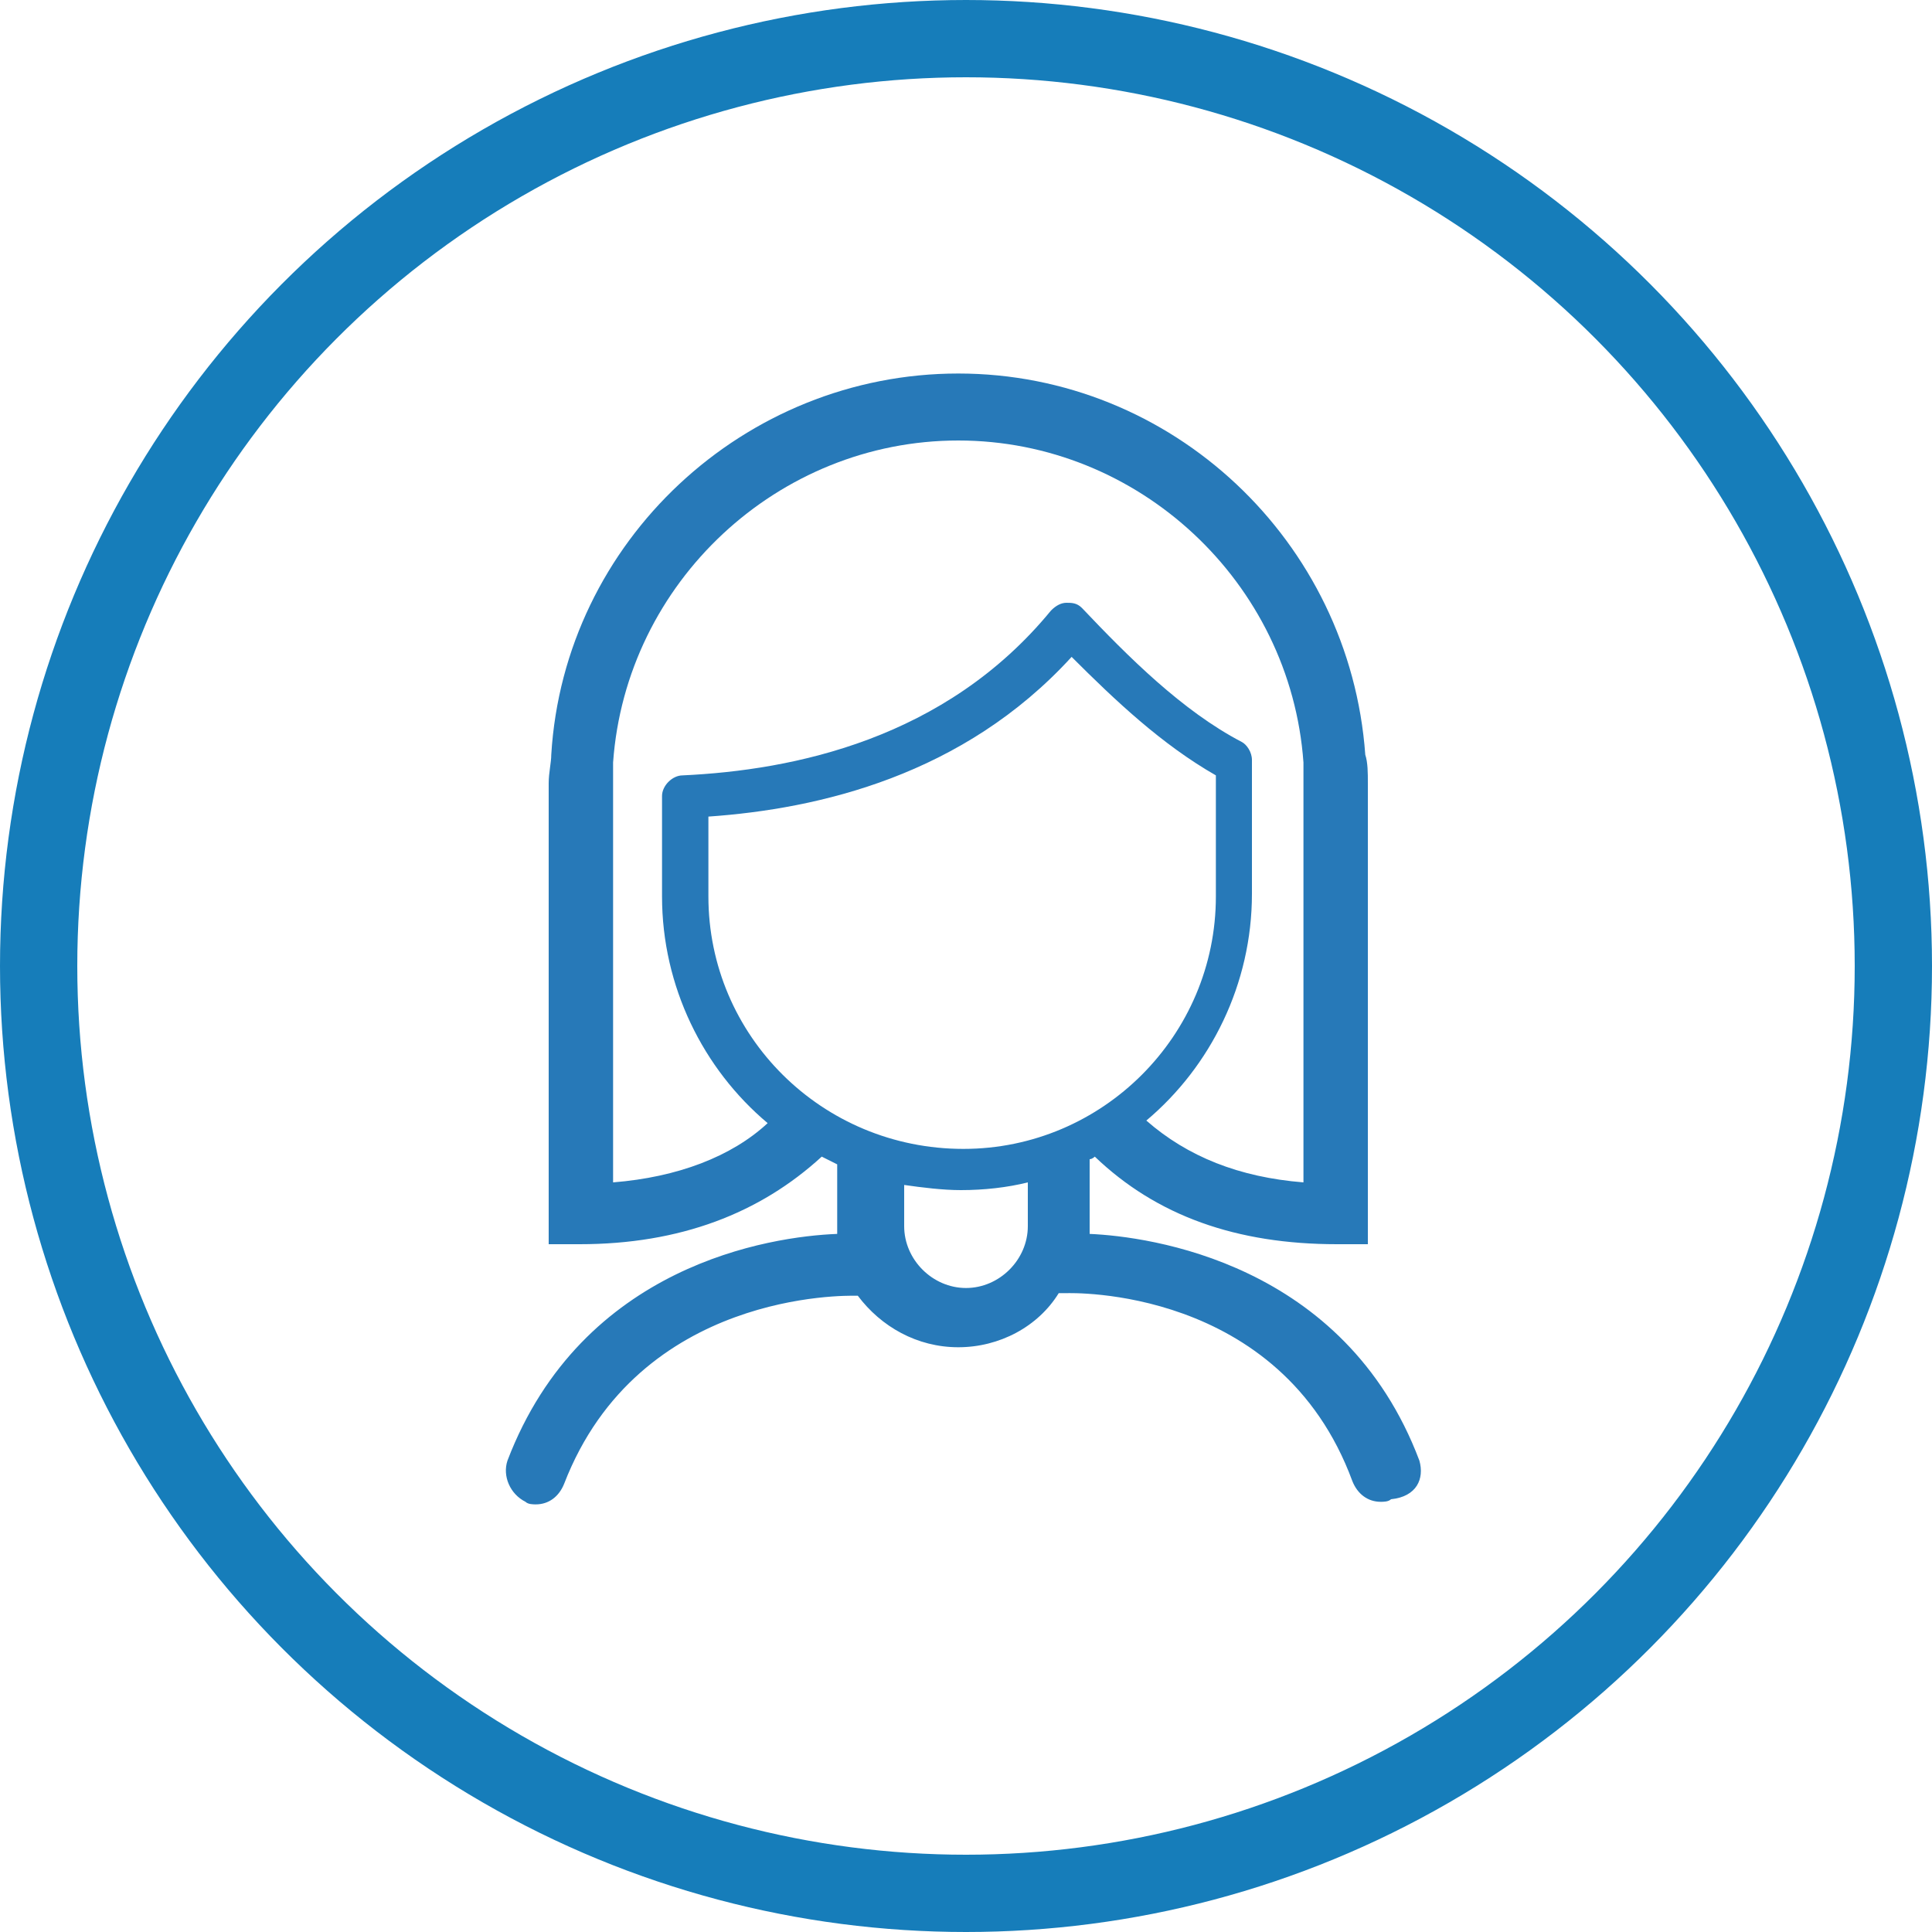 <?xml version="1.0" encoding="utf-8"?>
<!-- Generator: Adobe Illustrator 19.1.0, SVG Export Plug-In . SVG Version: 6.00 Build 0)  -->
<svg version="1.1" id="Layer_1" xmlns="http://www.w3.org/2000/svg" xmlns:xlink="http://www.w3.org/1999/xlink" x="0px" y="0px"
	 width="75px" height="75px" viewBox="-268 359 75 75" style="enable-background:new -268 359 75 75;" xml:space="preserve">
<style type="text/css">
	.st0{fill:none;stroke:#167DBA;stroke-width:3;stroke-miterlimit:10;}
	.st1{fill:#2779B8;}
</style>
<g>
	<circle class="st0" cx="-230.5" cy="396.5" r="36"/>
	<g>
		<g>
			<path class="st1" d="M-212.9,415.7c-2.9-7.7-10.5-8.7-12.8-8.8c0-0.1,0-0.3,0-0.4V404c0.1,0,0.2-0.1,0.2-0.1
				c2.4,2.3,5.5,3.4,9.4,3.4h1.2l0-17.9c0-0.4,0-0.8-0.1-1.1l0,0c-0.6-8.3-7.5-14.8-15.8-14.8c-8.3,0-15.3,6.5-15.8,14.8l0,0
				c0,0.3-0.1,0.7-0.1,1.1v17.9h1.2c3.9,0,7-1.2,9.4-3.4c0.2,0.1,0.4,0.2,0.6,0.3v2.3c0,0.1,0,0.3,0,0.4c-2.6,0.1-9.9,1.2-12.8,8.8
				c-0.2,0.6,0.1,1.3,0.7,1.6c0.1,0.1,0.3,0.1,0.4,0.1c0.5,0,0.9-0.3,1.1-0.8c2.9-7.5,11-7.3,11.3-7.3c0,0,0.1,0,0.1,0
				c0.9,1.2,2.3,2,3.9,2c1.6,0,3.1-0.8,3.9-2.1c0.1,0,0.2,0,0.3,0c0.1,0,8.3-0.3,11.1,7.3c0.2,0.5,0.6,0.8,1.1,0.8
				c0.1,0,0.3,0,0.4-0.1C-213,417.1-212.7,416.4-212.9,415.7z M-240.5,393.8v-3.1c4.3-0.3,9.9-1.6,14.1-6.2c1.7,1.7,3.5,3.4,5.6,4.6
				v4.7c0,5.4-4.4,9.8-9.8,9.8C-236.1,403.6-240.5,399.2-240.5,393.8z M-244.2,404.9l0-15.4c0-0.2,0-0.4,0-0.6l0-0.3
				c0.5-7,6.4-12.5,13.4-12.5c7,0,12.9,5.5,13.4,12.5l0,0.3c0,0.2,0,0.4,0,0.6v15.4c-2.5-0.2-4.5-1-6.1-2.4c2.5-2.1,4.1-5.3,4.1-8.8
				v-5.2c0-0.3-0.2-0.6-0.4-0.7c-2.3-1.2-4.4-3.3-6.2-5.2c-0.2-0.2-0.4-0.2-0.6-0.2c-0.2,0-0.4,0.1-0.6,0.3c-4.1,5-10,6.2-14.3,6.4
				c-0.4,0-0.8,0.4-0.8,0.8v3.9c0,3.5,1.6,6.7,4.1,8.8C-239.6,403.9-241.7,404.7-244.2,404.9z M-230.5,409c-1.3,0-2.4-1.1-2.4-2.4
				V405c0.7,0.1,1.5,0.2,2.2,0.2c0.9,0,1.8-0.1,2.6-0.3v1.7C-228.1,407.9-229.2,409-230.5,409z"/>
		</g>
	</g>
</g>
</svg>

